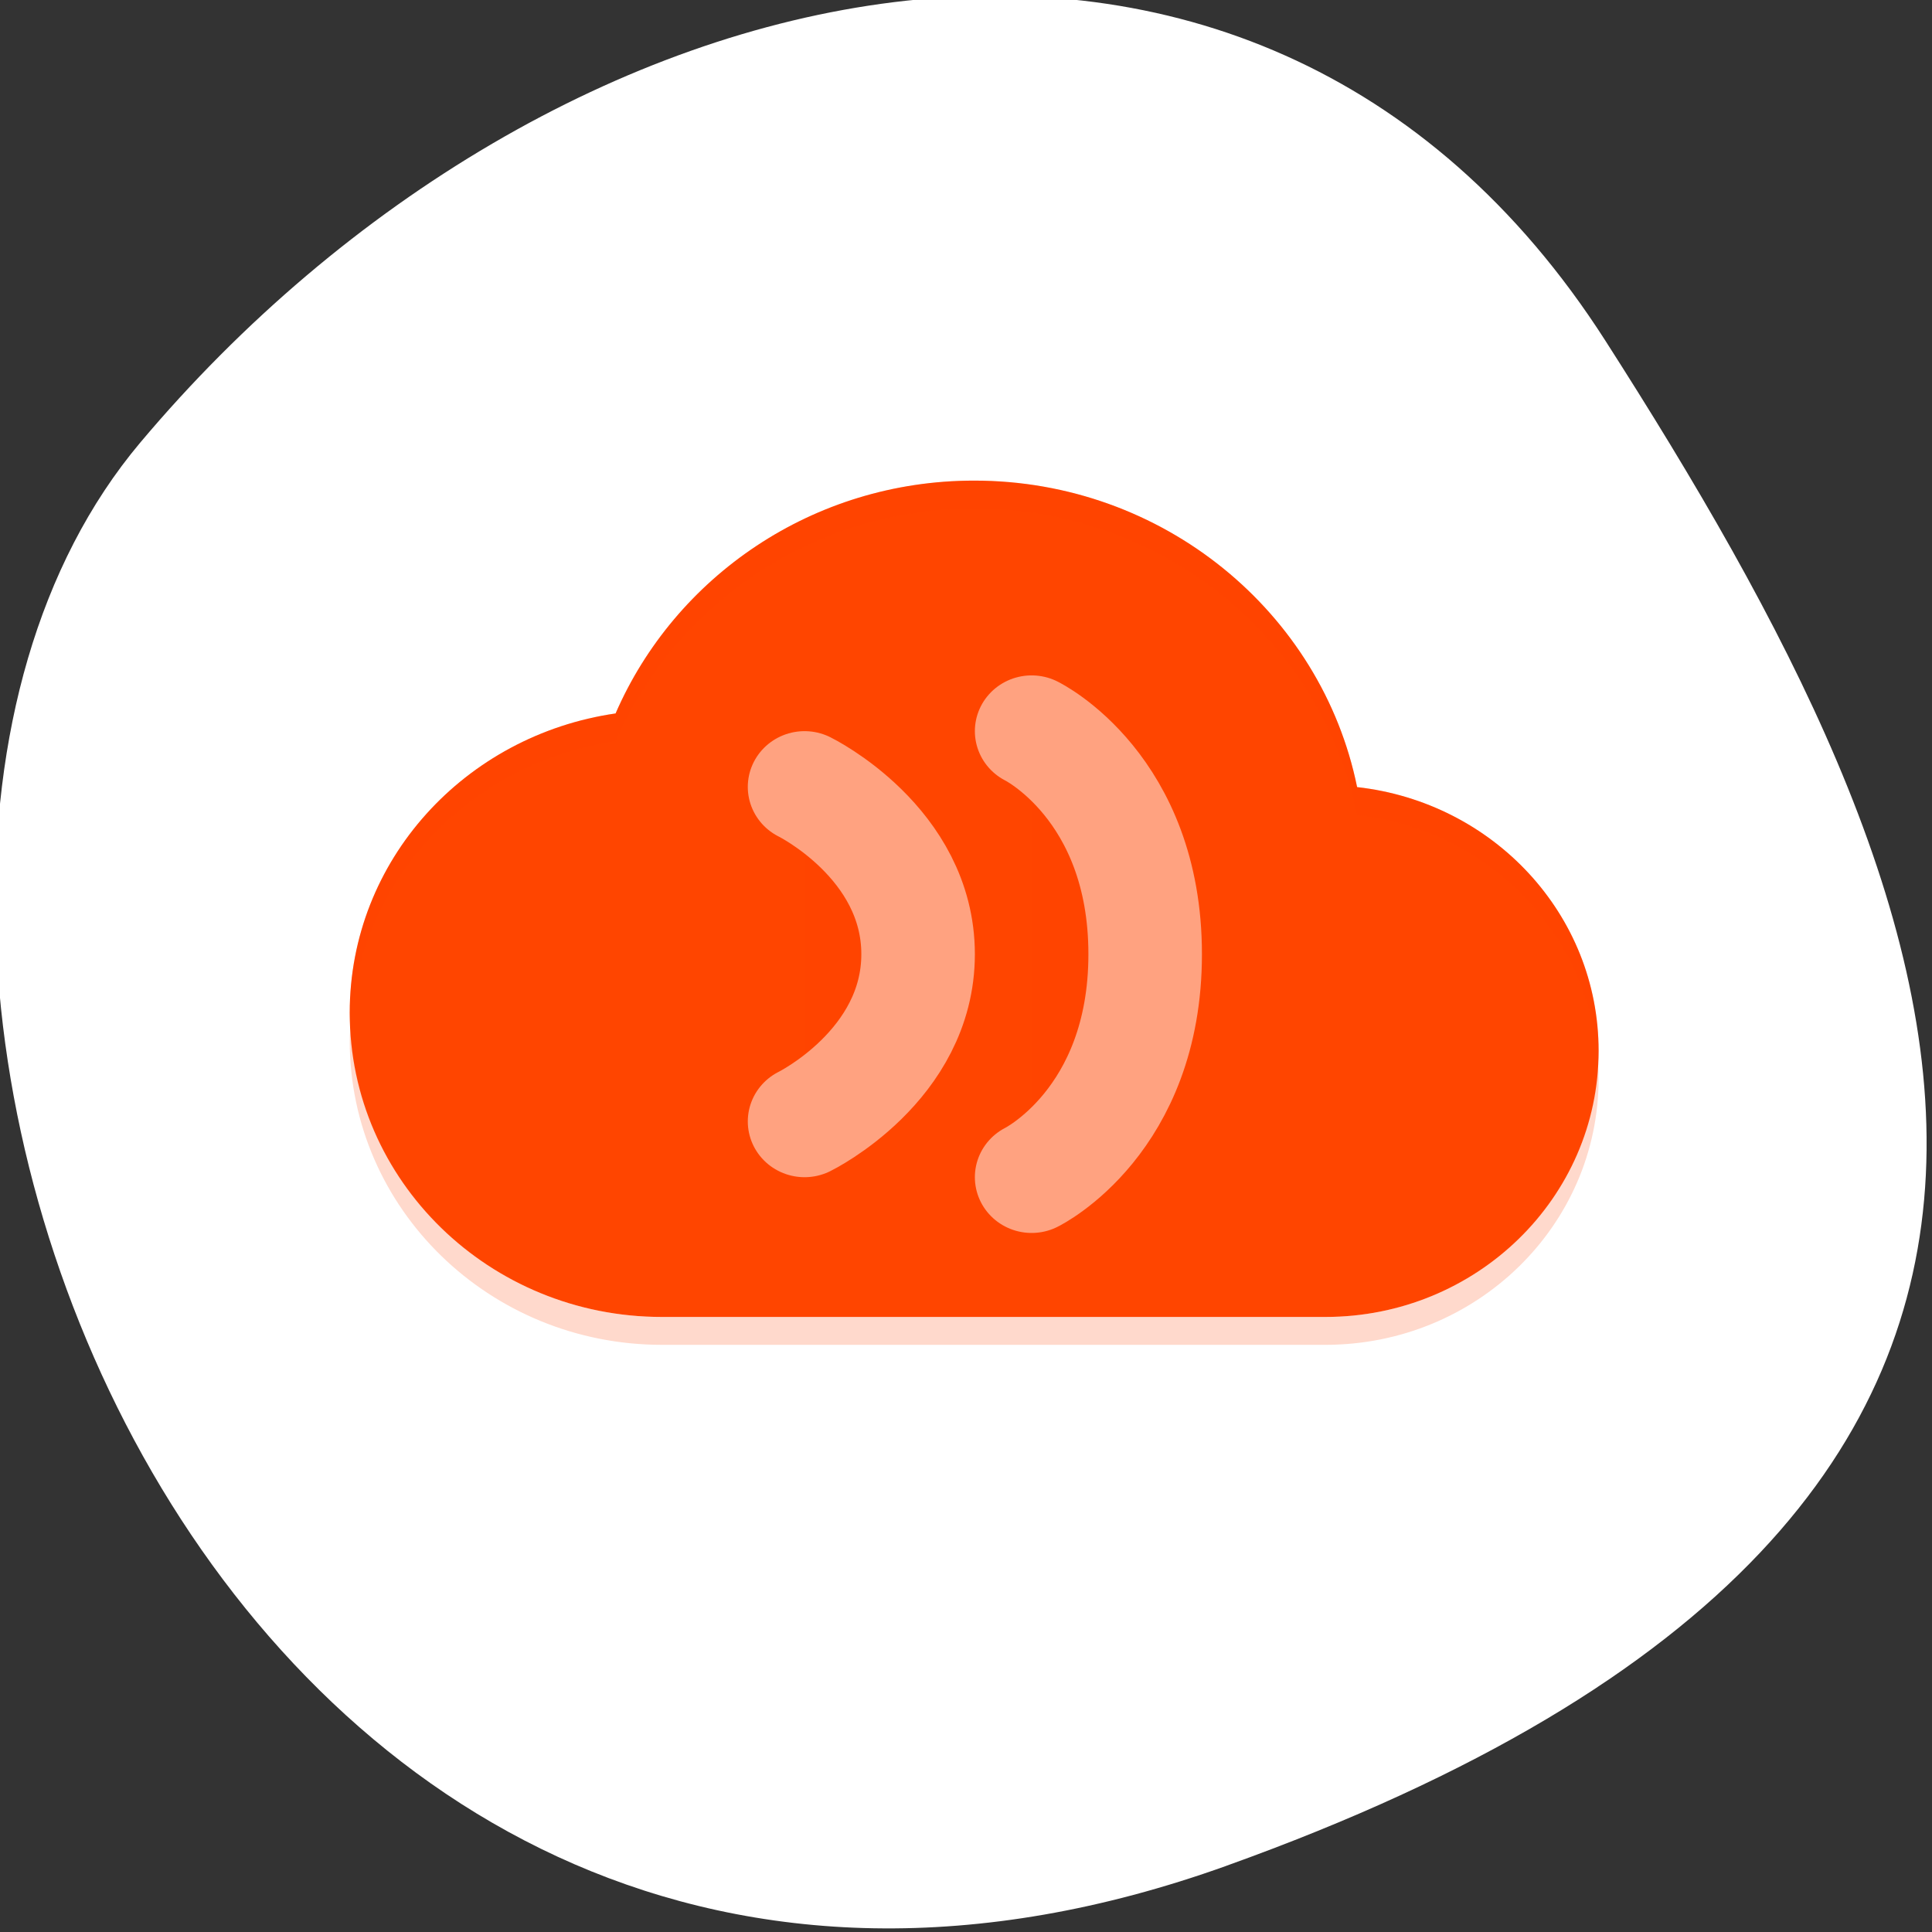 <svg xmlns="http://www.w3.org/2000/svg" viewBox="0 0 256 256"><rect x="0" y="0" width="256" height="256" fill="#333333" stroke="none"/><defs><clipPath><path d="M 0,64 H64 V128 H0 z"/></clipPath></defs><g style="fill:#fff;color:#000"><path d="m -1360.14 1641.33 c 46.11 -98.28 -119.59 -146.07 -181.85 -106.06 -62.25 40.01 -83.52 108.58 -13.01 143.08 70.51 34.501 148.75 61.26 194.86 -37.03 z" transform="matrix(0 1.037 1.357 0 -2064.786 1657.699)" style="fill:#fff"/></g><g transform="matrix(3.761 0 0 3.694 38.817 30.437)" style="fill:#ff4500"><path d="M 24,9 C 18.305,9 13.455,12.458 11.367,17.352 6.066,18.134 2,22.616 2,28.091 2,34.116 6.925,39 13,39 l 23.375,0 C 41.691,39 46,34.726 46,29.455 46,24.555 42.285,20.54 37.492,19.994 36.242,13.74 30.674,9 24,9 z"/><path d="M 24,9 C 18.305,9 13.455,12.457 11.367,17.352 6.066,18.133 2,22.617 2,28.092 2,28.253 2.017,28.409 2.023,28.568 2.274,23.334 6.236,19.108 11.367,18.352 13.455,13.457 18.305,10 24,10 c 6.674,0 12.242,4.739 13.492,10.994 4.624,0.526 8.234,4.284 8.485,8.947 C 45.985,29.779 46,29.619 46,29.455 46,24.555 42.285,20.54 37.492,19.994 36.242,13.739 30.674,9 24,9 z" style="opacity:0.2"/><path d="M 2.023,28.568 C 2.015,28.743 2,28.915 2,29.092 2,35.117 6.925,40 13,40 l 23.375,0 C 41.691,40 46,35.727 46,30.455 46,30.282 45.986,30.112 45.977,29.941 45.719,34.985 41.525,39 36.375,39 L 13,39 C 7.087,39 2.277,34.37 2.023,28.568 z" style="opacity:0.2"/><g style="stroke:#fff;stroke-linecap:round;stroke-linejoin:round;stroke-width:4"><path d="m 26.025 17.987 c 0 0 4 2 4 8 0 6 -4 8 -4 8" style="opacity:0.5"/><path d="m 18.025,19.987 c 0,0 4,2 4,6 4.99e-4,4 -4,6 -4,6" style="opacity:0.5"/></g></g></svg>
